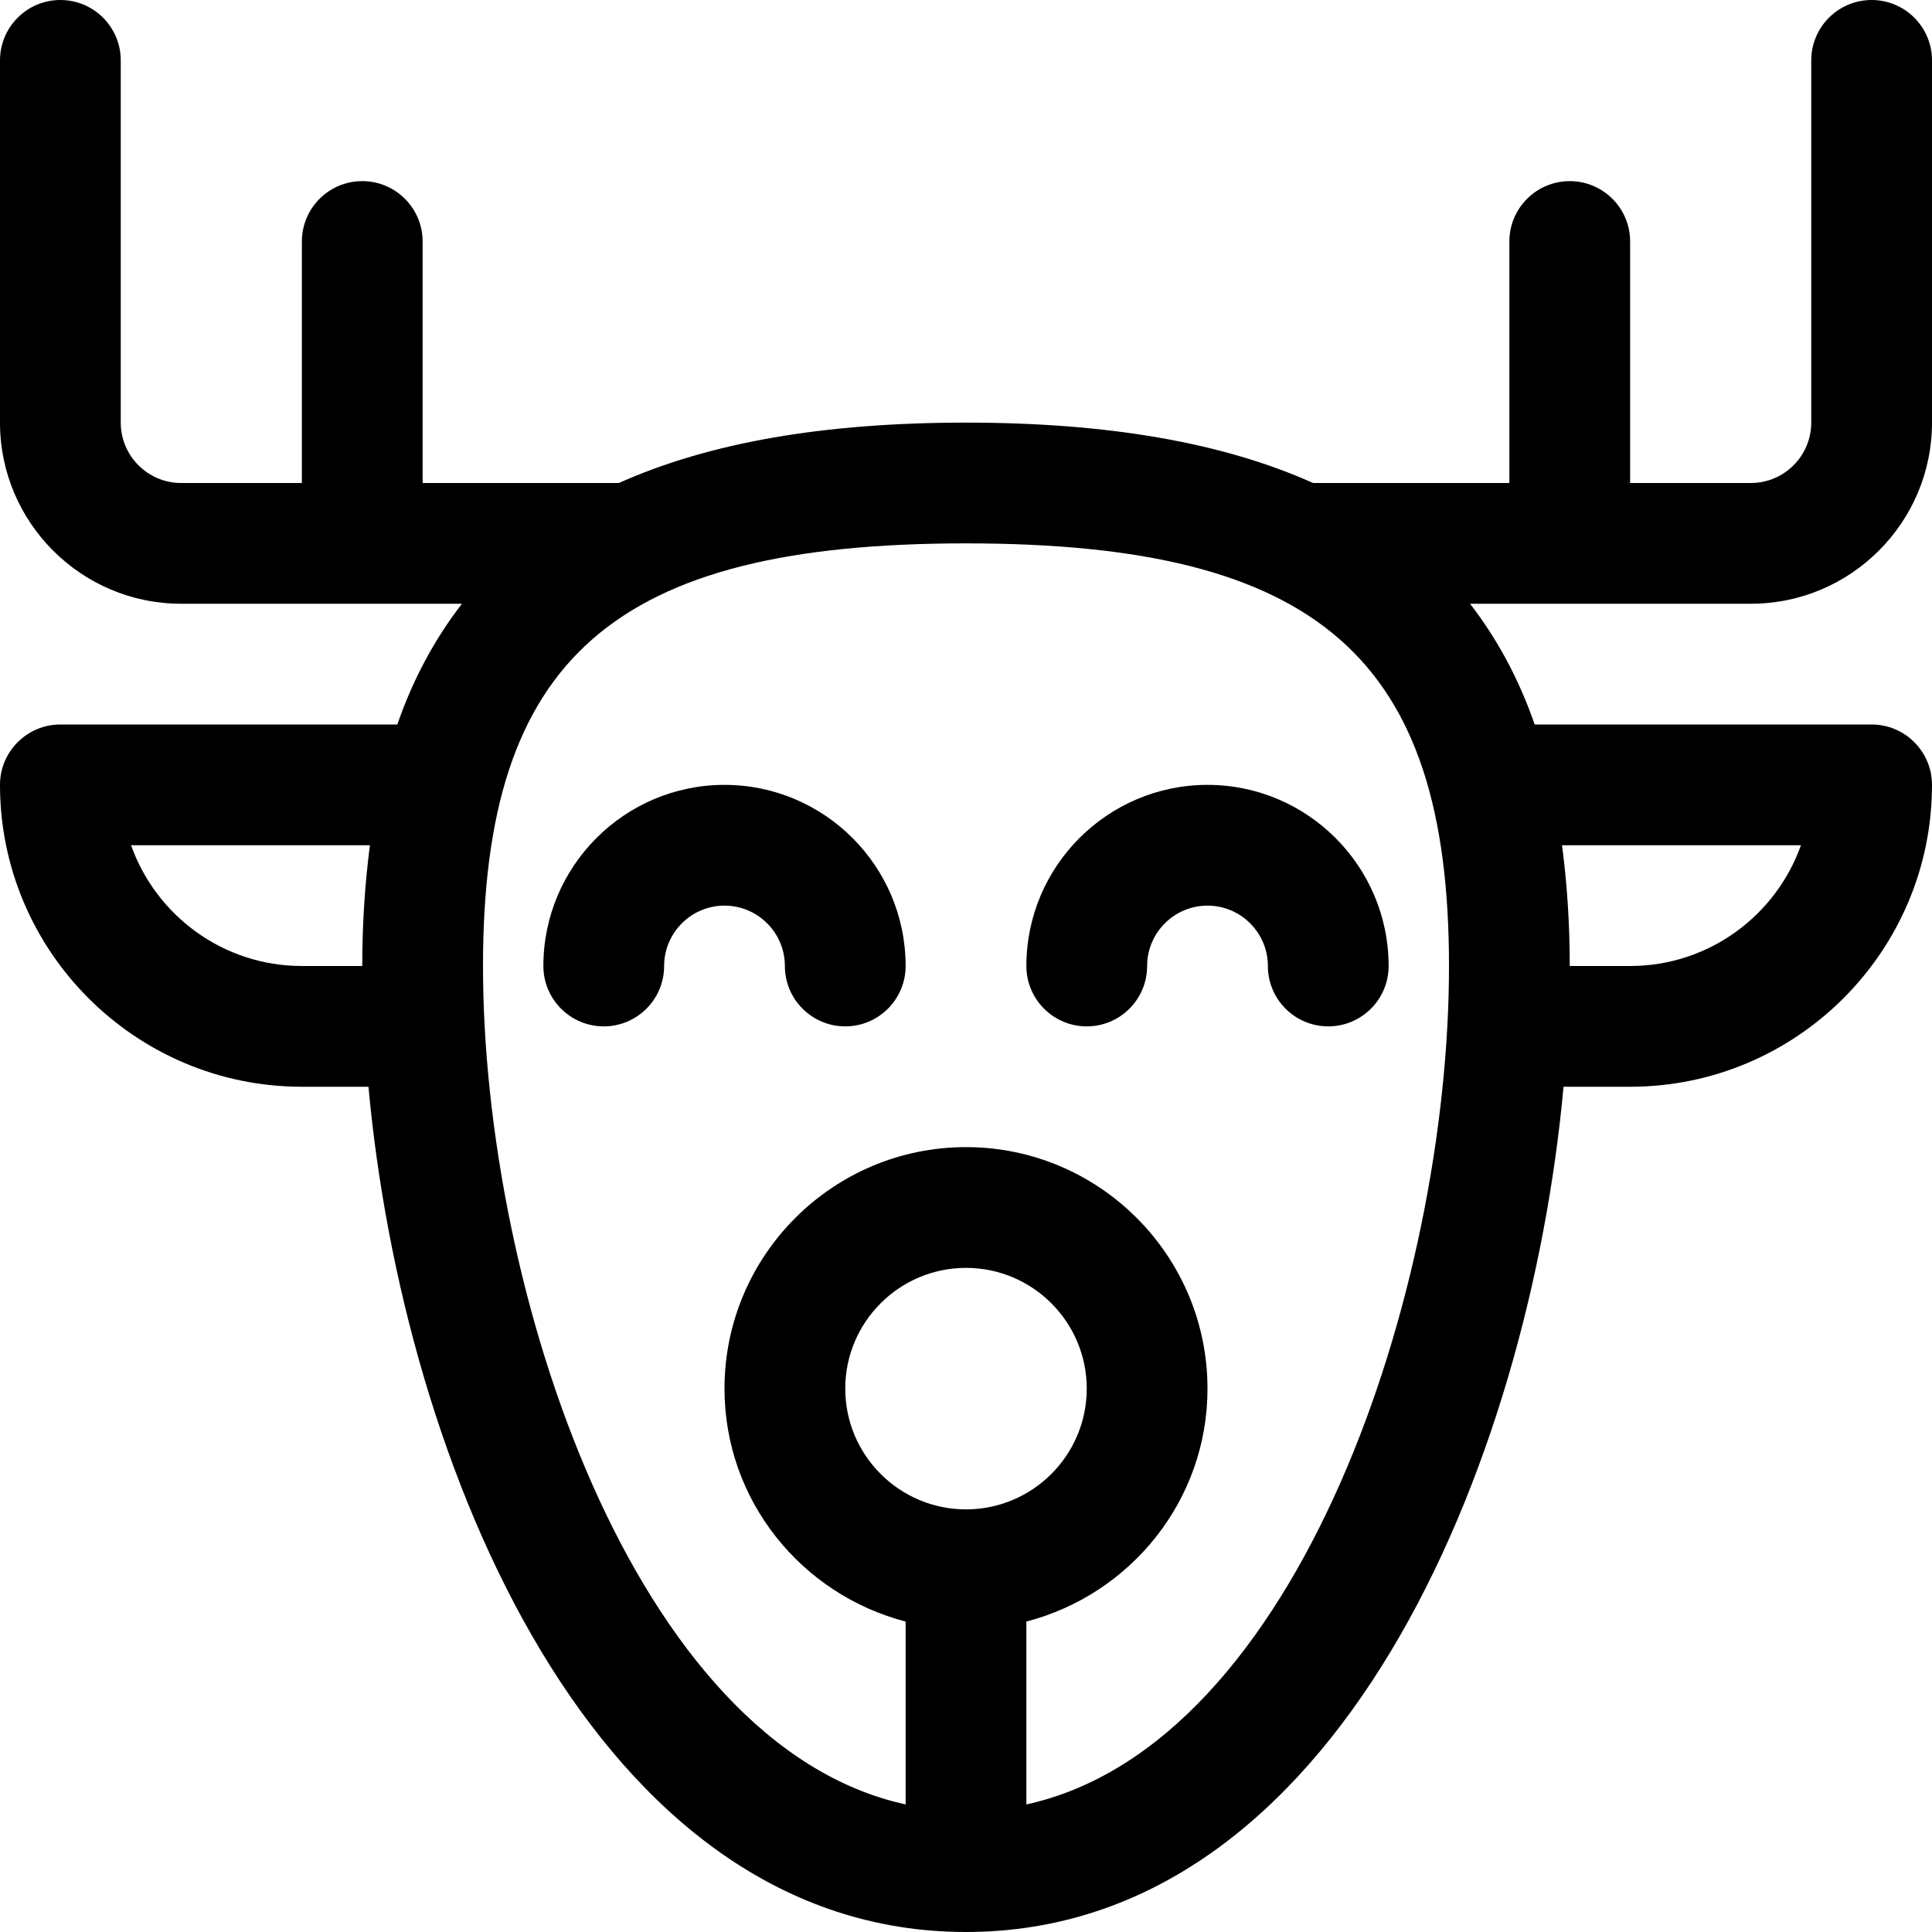 <?xml version="1.0" encoding="utf-8"?>
<!-- Generator: Adobe Illustrator 19.1.0, SVG Export Plug-In . SVG Version: 6.00 Build 0)  -->
<!DOCTYPE svg PUBLIC "-//W3C//DTD SVG 1.1//EN" "http://www.w3.org/Graphics/SVG/1.1/DTD/svg11.dtd">
<svg version="1.1" id="Layer_1" xmlns="http://www.w3.org/2000/svg" xmlns:xlink="http://www.w3.org/1999/xlink" x="0px" y="0px"
	 width="32px" height="32px" viewBox="0 0 32 32" enable-background="new 0 0 32 32" xml:space="preserve">
<path d="M31,0c-0.552,0-1,0.448-1,1v6c0,0.551-0.449,1-1,1h-2V4c0-0.552-0.448-1-1-1s-1,0.448-1,1v4h-3.251
	C20.254,7.33,18.354,7,16,7s-4.254,0.33-5.749,1H7V4c0-0.552-0.448-1-1-1S5,3.448,5,4v4H3
	C2.449,8,2,7.551,2,7V1c0-0.552-0.448-1-1-1S0,0.448,0,1v6c0,1.654,1.346,3,3,3h4.651
	c-0.447,0.58-0.808,1.241-1.07,2H1c-0.552,0-1,0.448-1,1c0,2.757,2.243,5,5,5h1.103
	C6.674,24.254,9.853,32,16,32s9.326-7.746,9.897-14H27c2.757,0,5-2.243,5-5c0-0.552-0.448-1-1-1h-5.581
	c-0.262-0.759-0.623-1.42-1.07-2H29c1.654,0,3-1.346,3-3V1C32,0.448,31.552,0,31,0z M5,16
	c-1.304,0-2.416-0.836-2.829-2h3.956C6.046,14.624,6,15.287,6,16H5z M16,25c-1.103,0-2-0.897-2-2s0.897-2,2-2
	s2,0.897,2,2S17.103,25,16,25z M17,29.887v-3.029c1.72-0.447,3-2,3-3.858c0-2.206-1.794-4-4-4
	s-4,1.794-4,4c0,1.858,1.28,3.411,3,3.858v3.029C10.482,28.899,8,21.34,8,16c0-5.103,2.168-7,8-7
	s8,1.897,8,7C24,21.34,21.518,28.899,17,29.887z M29.829,14c-0.413,1.164-1.525,2-2.829,2h-1
	c0-0.714-0.046-1.376-0.128-2H29.829z"/>
<path d="M12,13c-1.654,0-3,1.346-3,3c0,0.552,0.448,1,1,1s1-0.448,1-1c0-0.551,0.449-1,1-1s1,0.449,1,1
	c0,0.552,0.448,1,1,1s1-0.448,1-1C15,14.346,13.654,13,12,13z"/>
<path d="M20,13c-1.654,0-3,1.346-3,3c0,0.552,0.448,1,1,1s1-0.448,1-1c0-0.551,0.449-1,1-1s1,0.449,1,1
	c0,0.552,0.448,1,1,1s1-0.448,1-1C23,14.346,21.654,13,20,13z"/>
</svg>
